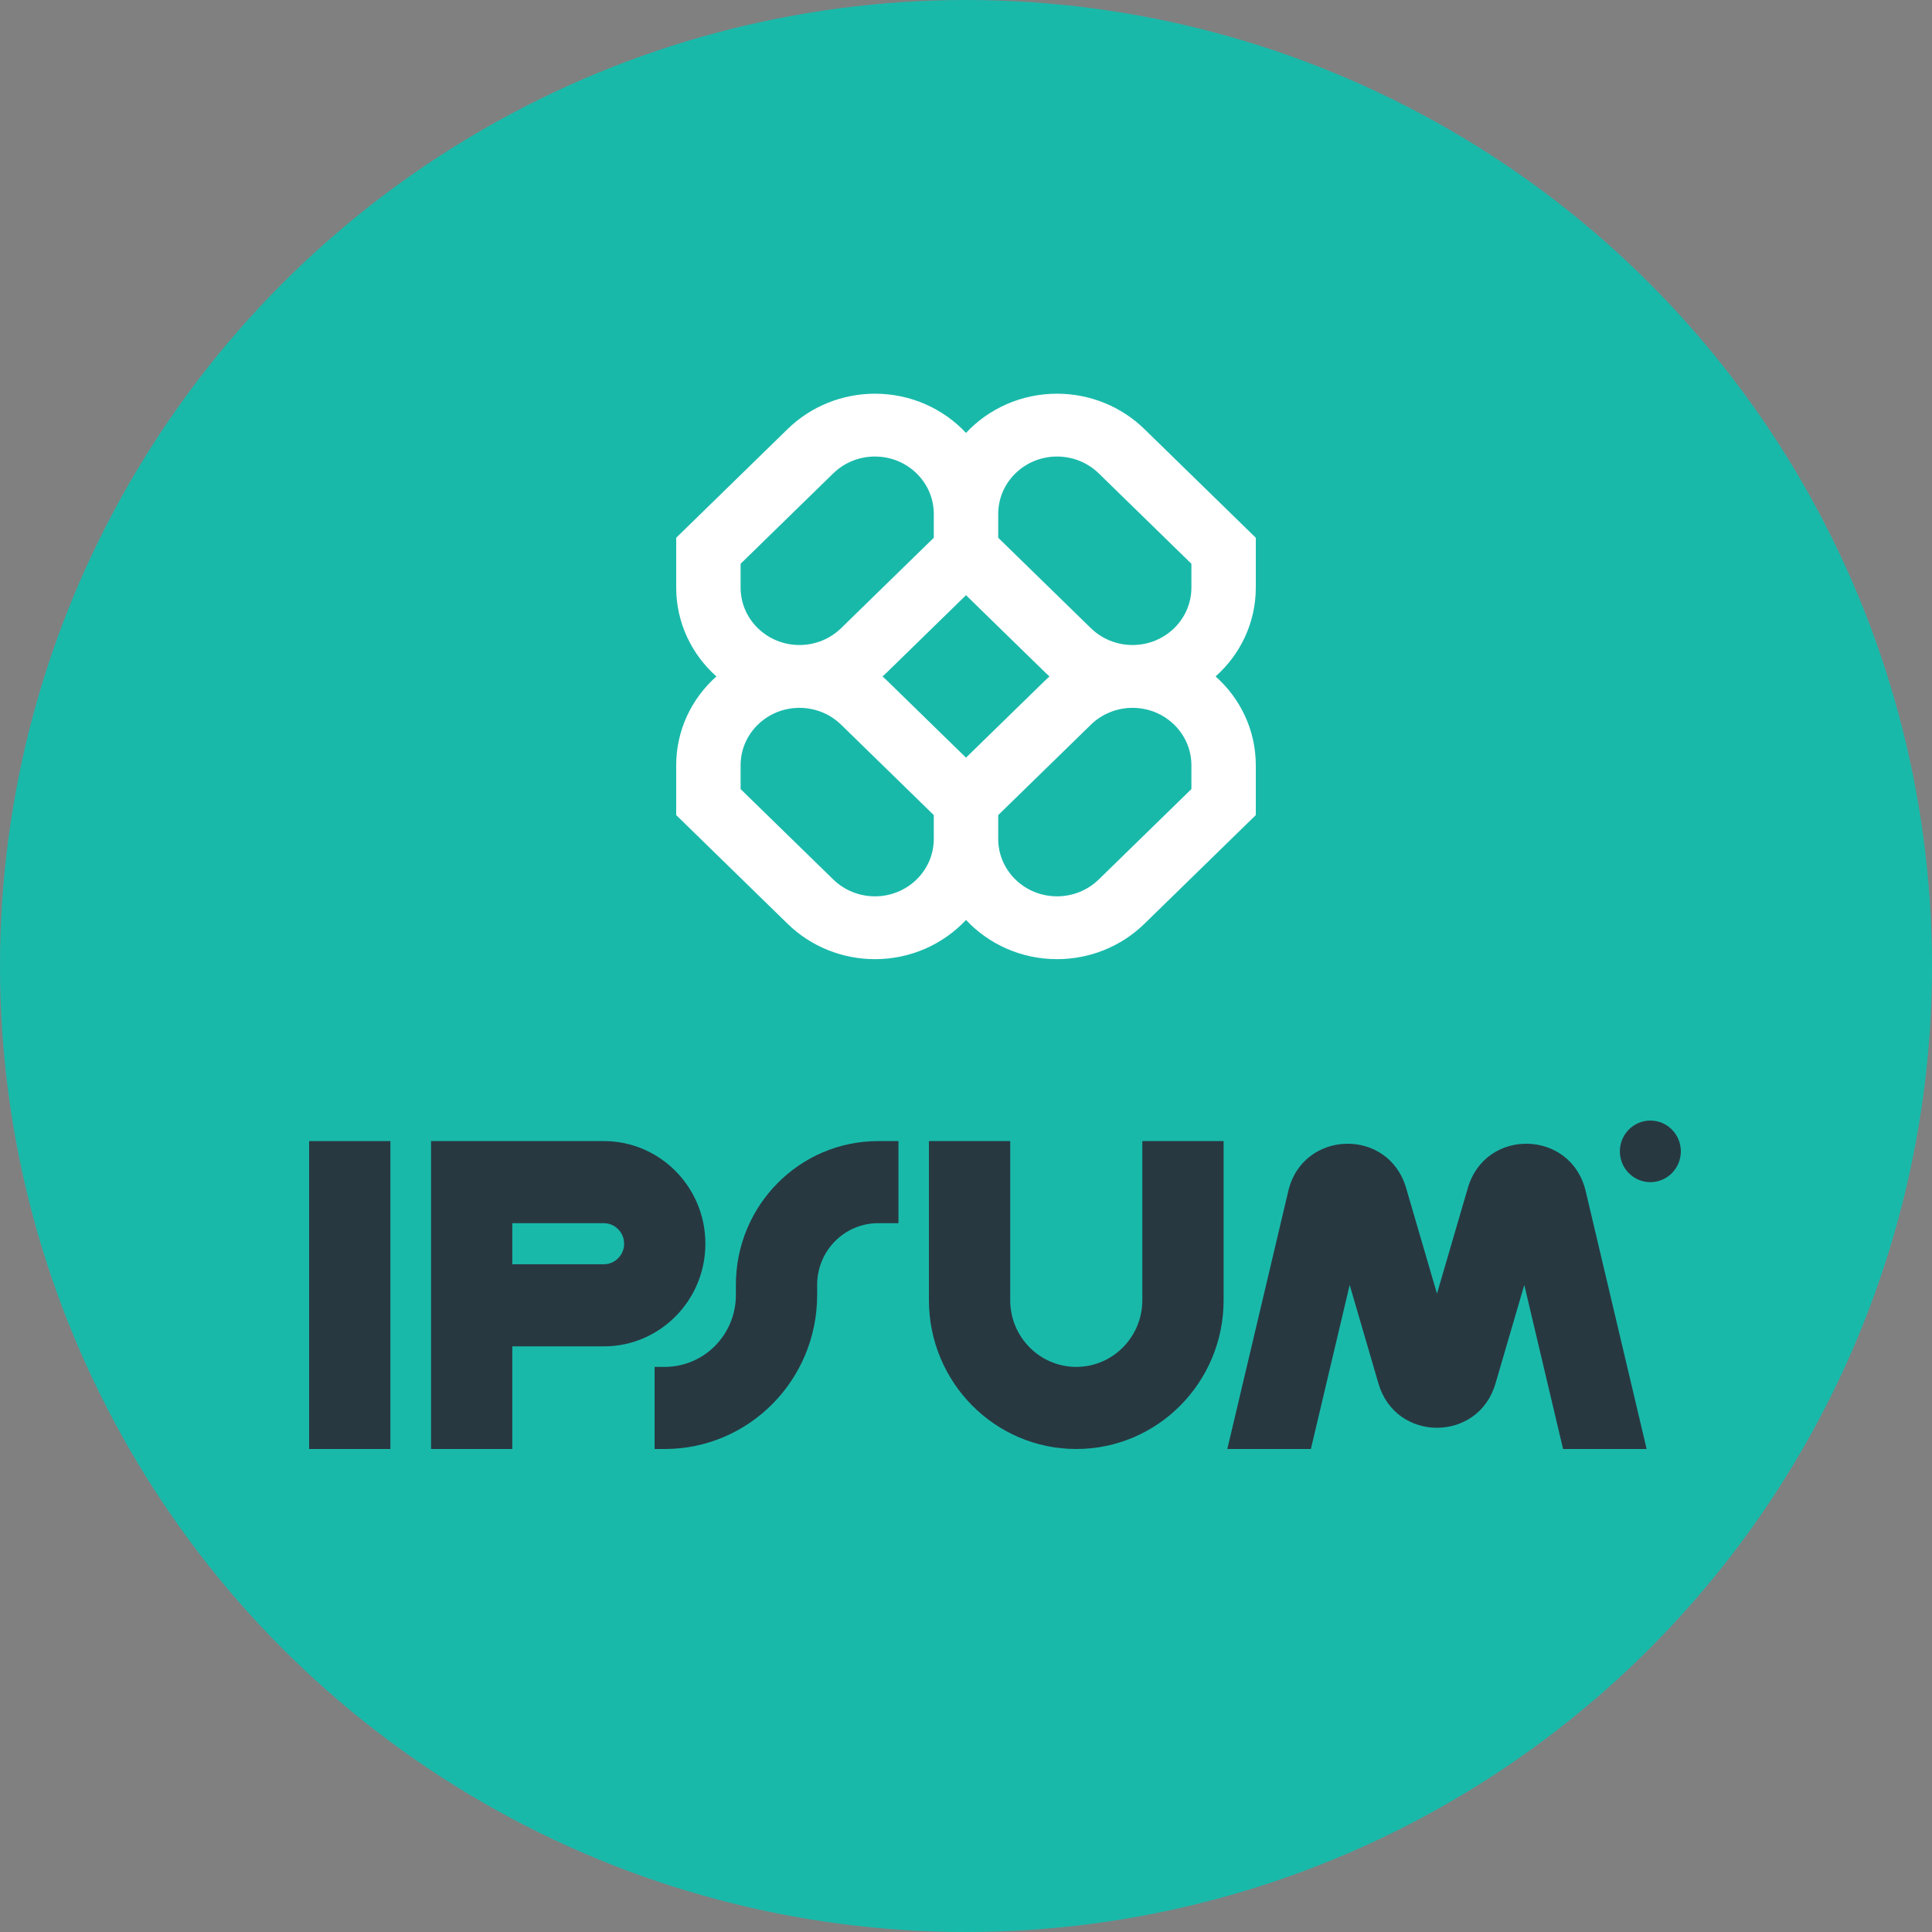 <svg width="100" height="100" viewBox="0 0 100 100" fill="none" xmlns="http://www.w3.org/2000/svg">
<rect x="0" y="0" width="100" height="100" fill="#808080" stroke="none"/>
<circle cx="50" cy="50" r="50" fill="#19B9AA"/>
<g clip-path="url(#clip0_1801_7262)">
<path fill-rule="evenodd" clip-rule="evenodd" d="M45.286 20.378C43.594 20.378 41.971 21.034 40.774 22.201L35 27.834V30.413C35 32.234 35.802 33.873 37.081 35.012C35.802 36.15 35 37.789 35 39.611V42.189L40.774 47.823C41.971 48.99 43.594 49.646 45.286 49.646C47.153 49.646 48.833 48.863 50 47.616C51.167 48.863 52.847 49.646 54.714 49.646C56.406 49.646 58.029 48.99 59.226 47.823L65 42.189V39.611C65 37.789 64.198 36.15 62.919 35.012C64.198 33.873 65 32.234 65 30.413V27.834L59.226 22.201C58.029 21.034 56.406 20.378 54.714 20.378C52.847 20.378 51.167 21.16 50 22.407C48.833 21.16 47.153 20.378 45.286 20.378ZM54.319 35.012C54.247 34.948 54.177 34.882 54.108 34.815L50 30.807L45.893 34.815C45.823 34.882 45.753 34.948 45.681 35.012C45.753 35.076 45.823 35.142 45.893 35.209L50 39.216L54.108 35.209C54.177 35.142 54.247 35.076 54.319 35.012ZM51.667 42.189V43.421C51.667 45.063 53.031 46.394 54.714 46.394C55.522 46.394 56.297 46.081 56.869 45.523L61.667 40.842V39.611C61.667 37.969 60.302 36.638 58.619 36.638C57.811 36.638 57.036 36.951 56.465 37.509L51.667 42.189ZM48.333 42.189L43.535 37.509C42.964 36.951 42.189 36.638 41.381 36.638C39.698 36.638 38.333 37.969 38.333 39.611V40.842L43.131 45.523C43.703 46.081 44.478 46.394 45.286 46.394C46.969 46.394 48.333 45.063 48.333 43.421V42.189ZM48.333 26.603V27.834L43.535 32.515C42.964 33.072 42.189 33.386 41.381 33.386C39.698 33.386 38.333 32.055 38.333 30.413V29.181L43.131 24.5C43.703 23.943 44.478 23.63 45.286 23.63C46.969 23.63 48.333 24.961 48.333 26.603ZM56.465 32.515L51.667 27.834V26.603C51.667 24.961 53.031 23.63 54.714 23.63C55.522 23.63 56.297 23.943 56.869 24.5L61.667 29.181V30.413C61.667 32.055 60.302 33.386 58.619 33.386C57.811 33.386 57.036 33.072 56.465 32.515Z" fill="white"/>
</g>
<g clip-path="url(#clip1_1801_7262)">
<path fill-rule="evenodd" clip-rule="evenodd" d="M20.207 59.062V75H16V59.062H20.207Z" fill="#283841"/>
<path fill-rule="evenodd" clip-rule="evenodd" d="M22.311 59.062H31.252C34.157 59.062 36.511 61.441 36.511 64.375C36.511 67.309 34.157 69.688 31.252 69.688H26.518V75H22.311V59.062ZM26.518 65.438H31.252C31.833 65.438 32.304 64.962 32.304 64.375C32.304 63.788 31.833 63.312 31.252 63.312H26.518V65.438Z" fill="#283841"/>
<path fill-rule="evenodd" clip-rule="evenodd" d="M52.289 59.062V67.297C52.289 69.204 53.819 70.75 55.707 70.75C57.595 70.75 59.126 69.204 59.126 67.297V59.062H63.334V67.297C63.334 71.551 59.919 75 55.707 75C51.496 75 48.081 71.551 48.081 67.297V59.062H52.289Z" fill="#283841"/>
<path fill-rule="evenodd" clip-rule="evenodd" d="M38.089 66.5C38.089 62.392 41.385 59.062 45.452 59.062H46.504V63.312H45.452C43.709 63.312 42.296 64.74 42.296 66.5V67.031C42.296 71.432 38.764 75 34.407 75H33.882V70.75H34.407C36.441 70.75 38.089 69.085 38.089 67.031V66.5Z" fill="#283841"/>
<path d="M87 59.594C87 60.474 86.294 61.188 85.422 61.188C84.551 61.188 83.844 60.474 83.844 59.594C83.844 58.714 84.551 58 85.422 58C86.294 58 87 58.714 87 59.594Z" fill="#283841"/>
<path d="M67.851 75L69.859 66.508L71.351 71.617C72.241 74.664 76.514 74.664 77.404 71.617L78.897 66.508L80.904 75H85.23L82.073 61.646C81.323 58.471 76.892 58.353 75.977 61.484L74.378 66.96L72.778 61.484C71.864 58.353 67.433 58.471 66.682 61.646L63.526 75H67.851Z" fill="#283841"/>
</g>
<defs>
<clipPath id="clip0_1801_7262">
<rect width="30" height="30" fill="white" transform="translate(35 20)"/>
</clipPath>
<clipPath id="clip1_1801_7262">
<rect width="71" height="17" fill="white" transform="translate(16 58)"/>
</clipPath>
</defs>
</svg>
